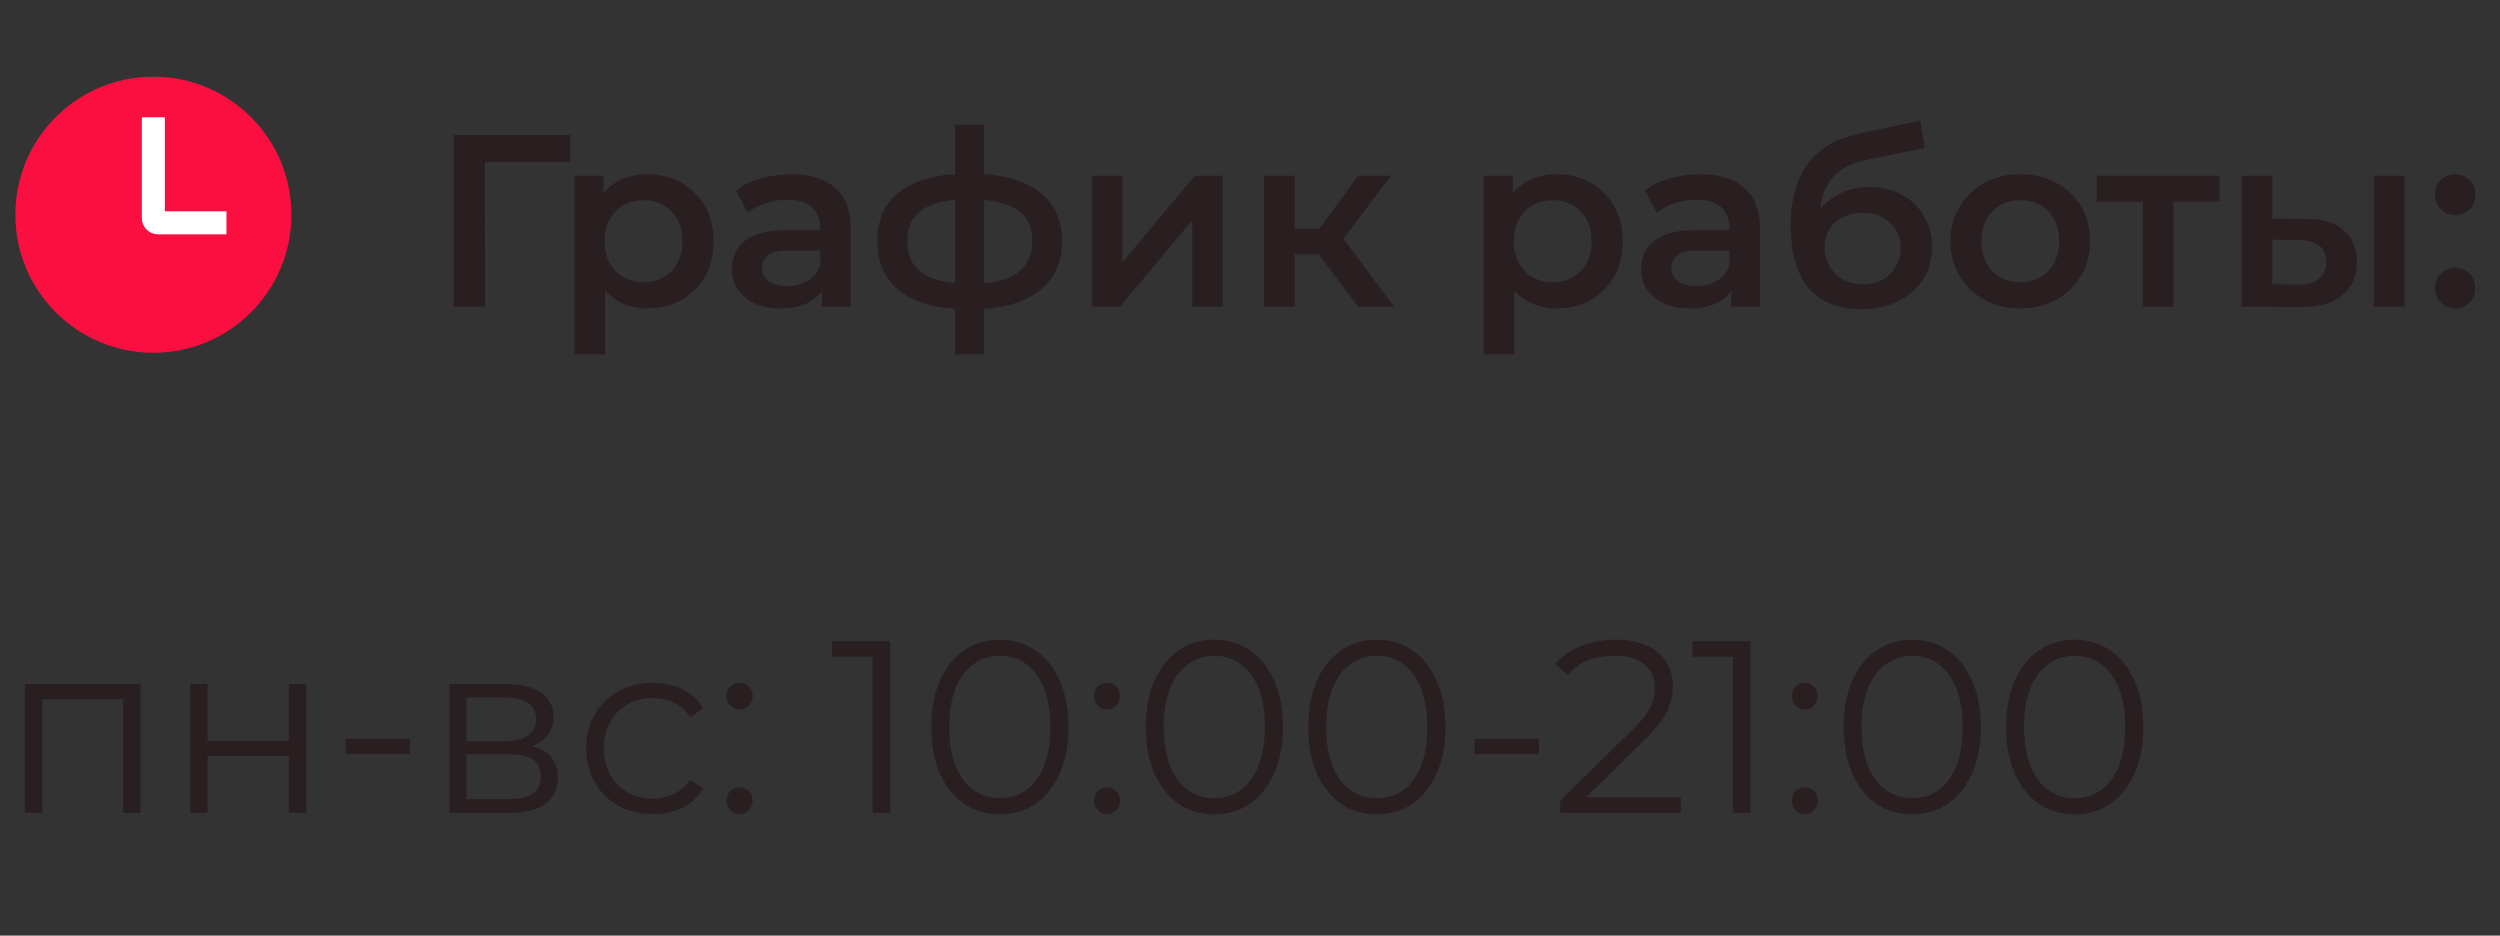 <svg width="163" height="61" viewBox="0 0 163 61" fill="none" xmlns="http://www.w3.org/2000/svg">
<rect x="0" y="0" width="163" height="61" fill="#333333" stroke="none"/>
<path d="M1.616 53V44.6H9.168V53H8.032V45.288L8.32 45.592H2.464L2.752 45.288V53H1.616ZM12.397 53V44.6H13.533V48.312H18.829V44.6H19.965V53H18.829V49.288H13.533V53H12.397ZM22.538 49.16V48.168H26.73V49.16H22.538ZM29.303 53V44.6H33.016C33.965 44.6 34.712 44.781 35.255 45.144C35.81 45.507 36.087 46.04 36.087 46.744C36.087 47.427 35.826 47.955 35.303 48.328C34.781 48.691 34.093 48.872 33.239 48.872L33.464 48.536C34.466 48.536 35.202 48.723 35.672 49.096C36.141 49.469 36.376 50.008 36.376 50.712C36.376 51.437 36.109 52.003 35.575 52.408C35.053 52.803 34.237 53 33.127 53H29.303ZM30.407 52.104H33.08C33.794 52.104 34.333 51.992 34.696 51.768C35.069 51.533 35.255 51.16 35.255 50.648C35.255 50.136 35.09 49.763 34.76 49.528C34.429 49.293 33.906 49.176 33.191 49.176H30.407V52.104ZM30.407 48.328H32.935C33.586 48.328 34.082 48.205 34.423 47.96C34.776 47.715 34.952 47.357 34.952 46.888C34.952 46.419 34.776 46.067 34.423 45.832C34.082 45.597 33.586 45.48 32.935 45.48H30.407V48.328ZM42.558 53.08C41.726 53.08 40.979 52.899 40.318 52.536C39.667 52.163 39.155 51.656 38.782 51.016C38.408 50.365 38.222 49.624 38.222 48.792C38.222 47.949 38.408 47.208 38.782 46.568C39.155 45.928 39.667 45.427 40.318 45.064C40.979 44.701 41.726 44.52 42.558 44.52C43.273 44.52 43.918 44.659 44.494 44.936C45.07 45.213 45.523 45.629 45.854 46.184L45.006 46.76C44.718 46.333 44.361 46.019 43.934 45.816C43.507 45.613 43.043 45.512 42.542 45.512C41.944 45.512 41.406 45.651 40.926 45.928C40.446 46.195 40.067 46.573 39.79 47.064C39.513 47.555 39.374 48.131 39.374 48.792C39.374 49.453 39.513 50.029 39.79 50.52C40.067 51.011 40.446 51.395 40.926 51.672C41.406 51.939 41.944 52.072 42.542 52.072C43.043 52.072 43.507 51.971 43.934 51.768C44.361 51.565 44.718 51.256 45.006 50.84L45.854 51.416C45.523 51.96 45.07 52.376 44.494 52.664C43.918 52.941 43.273 53.08 42.558 53.08ZM48.227 46.264C47.993 46.264 47.79 46.179 47.619 46.008C47.459 45.837 47.379 45.629 47.379 45.384C47.379 45.128 47.459 44.92 47.619 44.76C47.79 44.6 47.993 44.52 48.227 44.52C48.462 44.52 48.659 44.6 48.819 44.76C48.99 44.92 49.075 45.128 49.075 45.384C49.075 45.629 48.99 45.837 48.819 46.008C48.659 46.179 48.462 46.264 48.227 46.264ZM48.227 53.08C47.993 53.08 47.79 52.995 47.619 52.824C47.459 52.653 47.379 52.445 47.379 52.2C47.379 51.944 47.459 51.736 47.619 51.576C47.79 51.416 47.993 51.336 48.227 51.336C48.462 51.336 48.659 51.416 48.819 51.576C48.99 51.736 49.075 51.944 49.075 52.2C49.075 52.445 48.99 52.653 48.819 52.824C48.659 52.995 48.462 53.08 48.227 53.08ZM56.893 53V42.28L57.405 42.824H54.253V41.8H58.045V53H56.893ZM65.187 53.096C64.323 53.096 63.555 52.872 62.883 52.424C62.211 51.965 61.683 51.315 61.299 50.472C60.915 49.619 60.723 48.595 60.723 47.4C60.723 46.205 60.915 45.187 61.299 44.344C61.683 43.491 62.211 42.84 62.883 42.392C63.555 41.933 64.323 41.704 65.187 41.704C66.051 41.704 66.819 41.933 67.491 42.392C68.163 42.84 68.691 43.491 69.075 44.344C69.469 45.187 69.667 46.205 69.667 47.4C69.667 48.595 69.469 49.619 69.075 50.472C68.691 51.315 68.163 51.965 67.491 52.424C66.819 52.872 66.051 53.096 65.187 53.096ZM65.187 52.04C65.848 52.04 66.424 51.864 66.915 51.512C67.405 51.149 67.789 50.627 68.067 49.944C68.344 49.251 68.483 48.403 68.483 47.4C68.483 46.397 68.344 45.555 68.067 44.872C67.789 44.179 67.405 43.656 66.915 43.304C66.424 42.941 65.848 42.76 65.187 42.76C64.547 42.76 63.976 42.941 63.475 43.304C62.973 43.656 62.584 44.179 62.307 44.872C62.029 45.555 61.891 46.397 61.891 47.4C61.891 48.403 62.029 49.251 62.307 49.944C62.584 50.627 62.973 51.149 63.475 51.512C63.976 51.864 64.547 52.04 65.187 52.04ZM72.18 46.264C71.946 46.264 71.743 46.179 71.572 46.008C71.412 45.837 71.332 45.629 71.332 45.384C71.332 45.128 71.412 44.92 71.572 44.76C71.743 44.6 71.946 44.52 72.18 44.52C72.415 44.52 72.612 44.6 72.772 44.76C72.943 44.92 73.028 45.128 73.028 45.384C73.028 45.629 72.943 45.837 72.772 46.008C72.612 46.179 72.415 46.264 72.18 46.264ZM72.18 53.08C71.946 53.08 71.743 52.995 71.572 52.824C71.412 52.653 71.332 52.445 71.332 52.2C71.332 51.944 71.412 51.736 71.572 51.576C71.743 51.416 71.946 51.336 72.18 51.336C72.415 51.336 72.612 51.416 72.772 51.576C72.943 51.736 73.028 51.944 73.028 52.2C73.028 52.445 72.943 52.653 72.772 52.824C72.612 52.995 72.415 53.08 72.18 53.08ZM79.171 53.096C78.307 53.096 77.539 52.872 76.867 52.424C76.195 51.965 75.667 51.315 75.283 50.472C74.899 49.619 74.707 48.595 74.707 47.4C74.707 46.205 74.899 45.187 75.283 44.344C75.667 43.491 76.195 42.84 76.867 42.392C77.539 41.933 78.307 41.704 79.171 41.704C80.035 41.704 80.803 41.933 81.475 42.392C82.147 42.84 82.675 43.491 83.059 44.344C83.454 45.187 83.651 46.205 83.651 47.4C83.651 48.595 83.454 49.619 83.059 50.472C82.675 51.315 82.147 51.965 81.475 52.424C80.803 52.872 80.035 53.096 79.171 53.096ZM79.171 52.04C79.832 52.04 80.408 51.864 80.899 51.512C81.39 51.149 81.774 50.627 82.051 49.944C82.328 49.251 82.467 48.403 82.467 47.4C82.467 46.397 82.328 45.555 82.051 44.872C81.774 44.179 81.39 43.656 80.899 43.304C80.408 42.941 79.832 42.76 79.171 42.76C78.531 42.76 77.96 42.941 77.459 43.304C76.958 43.656 76.568 44.179 76.291 44.872C76.014 45.555 75.875 46.397 75.875 47.4C75.875 48.403 76.014 49.251 76.291 49.944C76.568 50.627 76.958 51.149 77.459 51.512C77.96 51.864 78.531 52.04 79.171 52.04ZM89.765 53.096C88.901 53.096 88.133 52.872 87.461 52.424C86.789 51.965 86.261 51.315 85.877 50.472C85.493 49.619 85.301 48.595 85.301 47.4C85.301 46.205 85.493 45.187 85.877 44.344C86.261 43.491 86.789 42.84 87.461 42.392C88.133 41.933 88.901 41.704 89.765 41.704C90.629 41.704 91.397 41.933 92.069 42.392C92.741 42.84 93.269 43.491 93.653 44.344C94.047 45.187 94.245 46.205 94.245 47.4C94.245 48.595 94.047 49.619 93.653 50.472C93.269 51.315 92.741 51.965 92.069 52.424C91.397 52.872 90.629 53.096 89.765 53.096ZM89.765 52.04C90.426 52.04 91.002 51.864 91.493 51.512C91.983 51.149 92.367 50.627 92.645 49.944C92.922 49.251 93.061 48.403 93.061 47.4C93.061 46.397 92.922 45.555 92.645 44.872C92.367 44.179 91.983 43.656 91.493 43.304C91.002 42.941 90.426 42.76 89.765 42.76C89.125 42.76 88.554 42.941 88.053 43.304C87.551 43.656 87.162 44.179 86.885 44.872C86.607 45.555 86.469 46.397 86.469 47.4C86.469 48.403 86.607 49.251 86.885 49.944C87.162 50.627 87.551 51.149 88.053 51.512C88.554 51.864 89.125 52.04 89.765 52.04ZM96.147 49.16V48.168H100.34V49.16H96.147ZM101.733 53V52.184L106.389 47.624C106.816 47.208 107.136 46.845 107.349 46.536C107.563 46.216 107.707 45.917 107.781 45.64C107.856 45.363 107.893 45.101 107.893 44.856C107.893 44.205 107.669 43.693 107.221 43.32C106.784 42.947 106.133 42.76 105.269 42.76C104.608 42.76 104.021 42.861 103.509 43.064C103.008 43.267 102.576 43.581 102.213 44.008L101.397 43.304C101.835 42.792 102.395 42.397 103.077 42.12C103.76 41.843 104.523 41.704 105.365 41.704C106.123 41.704 106.779 41.827 107.333 42.072C107.888 42.307 108.315 42.653 108.613 43.112C108.923 43.571 109.077 44.109 109.077 44.728C109.077 45.091 109.024 45.448 108.917 45.8C108.821 46.152 108.64 46.525 108.373 46.92C108.117 47.304 107.739 47.741 107.237 48.232L102.965 52.424L102.645 51.976H109.589V53H101.733ZM112.987 53V42.28L113.499 42.824H110.347V41.8H114.139V53H112.987ZM117.68 46.264C117.446 46.264 117.243 46.179 117.072 46.008C116.912 45.837 116.832 45.629 116.832 45.384C116.832 45.128 116.912 44.92 117.072 44.76C117.243 44.6 117.446 44.52 117.68 44.52C117.915 44.52 118.112 44.6 118.272 44.76C118.443 44.92 118.528 45.128 118.528 45.384C118.528 45.629 118.443 45.837 118.272 46.008C118.112 46.179 117.915 46.264 117.68 46.264ZM117.68 53.08C117.446 53.08 117.243 52.995 117.072 52.824C116.912 52.653 116.832 52.445 116.832 52.2C116.832 51.944 116.912 51.736 117.072 51.576C117.243 51.416 117.446 51.336 117.68 51.336C117.915 51.336 118.112 51.416 118.272 51.576C118.443 51.736 118.528 51.944 118.528 52.2C118.528 52.445 118.443 52.653 118.272 52.824C118.112 52.995 117.915 53.08 117.68 53.08ZM124.671 53.096C123.807 53.096 123.039 52.872 122.367 52.424C121.695 51.965 121.167 51.315 120.783 50.472C120.399 49.619 120.207 48.595 120.207 47.4C120.207 46.205 120.399 45.187 120.783 44.344C121.167 43.491 121.695 42.84 122.367 42.392C123.039 41.933 123.807 41.704 124.671 41.704C125.535 41.704 126.303 41.933 126.975 42.392C127.647 42.84 128.175 43.491 128.559 44.344C128.954 45.187 129.151 46.205 129.151 47.4C129.151 48.595 128.954 49.619 128.559 50.472C128.175 51.315 127.647 51.965 126.975 52.424C126.303 52.872 125.535 53.096 124.671 53.096ZM124.671 52.04C125.332 52.04 125.908 51.864 126.399 51.512C126.89 51.149 127.274 50.627 127.551 49.944C127.828 49.251 127.967 48.403 127.967 47.4C127.967 46.397 127.828 45.555 127.551 44.872C127.274 44.179 126.89 43.656 126.399 43.304C125.908 42.941 125.332 42.76 124.671 42.76C124.031 42.76 123.46 42.941 122.959 43.304C122.458 43.656 122.068 44.179 121.791 44.872C121.514 45.555 121.375 46.397 121.375 47.4C121.375 48.403 121.514 49.251 121.791 49.944C122.068 50.627 122.458 51.149 122.959 51.512C123.46 51.864 124.031 52.04 124.671 52.04ZM135.265 53.096C134.401 53.096 133.633 52.872 132.961 52.424C132.289 51.965 131.761 51.315 131.377 50.472C130.993 49.619 130.801 48.595 130.801 47.4C130.801 46.205 130.993 45.187 131.377 44.344C131.761 43.491 132.289 42.84 132.961 42.392C133.633 41.933 134.401 41.704 135.265 41.704C136.129 41.704 136.897 41.933 137.569 42.392C138.241 42.84 138.769 43.491 139.153 44.344C139.547 45.187 139.745 46.205 139.745 47.4C139.745 48.595 139.547 49.619 139.153 50.472C138.769 51.315 138.241 51.965 137.569 52.424C136.897 52.872 136.129 53.096 135.265 53.096ZM135.265 52.04C135.926 52.04 136.502 51.864 136.993 51.512C137.483 51.149 137.867 50.627 138.145 49.944C138.422 49.251 138.561 48.403 138.561 47.4C138.561 46.397 138.422 45.555 138.145 44.872C137.867 44.179 137.483 43.656 136.993 43.304C136.502 42.941 135.926 42.76 135.265 42.76C134.625 42.76 134.054 42.941 133.553 43.304C133.051 43.656 132.662 44.179 132.385 44.872C132.107 45.555 131.969 46.397 131.969 47.4C131.969 48.403 132.107 49.251 132.385 49.944C132.662 50.627 133.051 51.149 133.553 51.512C134.054 51.864 134.625 52.04 135.265 52.04Z" fill="#2A1F20"/>
<path d="M29.584 20V8.8H37.184L37.168 10.56H31.136L31.616 10.064L31.632 20H29.584ZM42.189 20.112C41.496 20.112 40.861 19.952 40.285 19.632C39.72 19.312 39.267 18.832 38.925 18.192C38.595 17.541 38.429 16.72 38.429 15.728C38.429 14.725 38.589 13.904 38.909 13.264C39.24 12.624 39.688 12.149 40.253 11.84C40.819 11.52 41.464 11.36 42.189 11.36C43.032 11.36 43.773 11.541 44.413 11.904C45.064 12.267 45.576 12.773 45.949 13.424C46.333 14.075 46.525 14.843 46.525 15.728C46.525 16.613 46.333 17.387 45.949 18.048C45.576 18.699 45.064 19.205 44.413 19.568C43.773 19.931 43.032 20.112 42.189 20.112ZM37.453 23.104V11.456H39.357V13.472L39.293 15.744L39.453 18.016V23.104H37.453ZM41.965 18.4C42.445 18.4 42.872 18.293 43.245 18.08C43.629 17.867 43.933 17.557 44.157 17.152C44.381 16.747 44.493 16.272 44.493 15.728C44.493 15.173 44.381 14.699 44.157 14.304C43.933 13.899 43.629 13.589 43.245 13.376C42.872 13.163 42.445 13.056 41.965 13.056C41.485 13.056 41.053 13.163 40.669 13.376C40.285 13.589 39.981 13.899 39.757 14.304C39.533 14.699 39.421 15.173 39.421 15.728C39.421 16.272 39.533 16.747 39.757 17.152C39.981 17.557 40.285 17.867 40.669 18.08C41.053 18.293 41.485 18.4 41.965 18.4ZM53.59 20V18.272L53.478 17.904V14.88C53.478 14.293 53.303 13.84 52.95 13.52C52.599 13.189 52.065 13.024 51.35 13.024C50.87 13.024 50.396 13.099 49.926 13.248C49.468 13.397 49.078 13.605 48.758 13.872L47.974 12.416C48.433 12.064 48.977 11.803 49.606 11.632C50.246 11.451 50.908 11.36 51.59 11.36C52.828 11.36 53.782 11.659 54.455 12.256C55.137 12.843 55.478 13.755 55.478 14.992V20H53.59ZM50.903 20.112C50.263 20.112 49.703 20.005 49.222 19.792C48.742 19.568 48.369 19.264 48.102 18.88C47.846 18.485 47.718 18.043 47.718 17.552C47.718 17.072 47.831 16.64 48.054 16.256C48.289 15.872 48.668 15.568 49.191 15.344C49.713 15.12 50.407 15.008 51.27 15.008H53.751V16.336H51.414C50.732 16.336 50.273 16.448 50.038 16.672C49.804 16.885 49.687 17.152 49.687 17.472C49.687 17.835 49.831 18.123 50.118 18.336C50.407 18.549 50.806 18.656 51.319 18.656C51.809 18.656 52.246 18.544 52.63 18.32C53.025 18.096 53.308 17.765 53.478 17.328L53.815 18.528C53.623 19.029 53.276 19.419 52.775 19.696C52.284 19.973 51.66 20.112 50.903 20.112ZM63.377 20.16C63.367 20.16 63.319 20.16 63.233 20.16C63.159 20.16 63.084 20.16 63.009 20.16C62.945 20.16 62.903 20.16 62.881 20.16C61.079 20.139 59.681 19.749 58.689 18.992C57.697 18.224 57.201 17.131 57.201 15.712C57.201 14.304 57.697 13.227 58.689 12.48C59.681 11.733 61.095 11.349 62.929 11.328C62.951 11.328 62.993 11.328 63.057 11.328C63.132 11.328 63.201 11.328 63.265 11.328C63.34 11.328 63.383 11.328 63.393 11.328C65.239 11.328 66.673 11.707 67.697 12.464C68.732 13.211 69.249 14.293 69.249 15.712C69.249 17.141 68.732 18.24 67.697 19.008C66.673 19.776 65.233 20.16 63.377 20.16ZM63.313 18.496C64.22 18.496 64.967 18.395 65.553 18.192C66.14 17.979 66.577 17.669 66.865 17.264C67.153 16.848 67.297 16.331 67.297 15.712C67.297 15.104 67.153 14.603 66.865 14.208C66.577 13.803 66.14 13.504 65.553 13.312C64.967 13.109 64.22 13.008 63.313 13.008C63.292 13.008 63.239 13.008 63.153 13.008C63.079 13.008 63.031 13.008 63.009 13.008C62.124 13.008 61.399 13.115 60.833 13.328C60.268 13.531 59.847 13.829 59.569 14.224C59.303 14.619 59.169 15.115 59.169 15.712C59.169 16.32 59.303 16.827 59.569 17.232C59.847 17.637 60.268 17.947 60.833 18.16C61.409 18.373 62.135 18.485 63.009 18.496C63.031 18.496 63.079 18.496 63.153 18.496C63.239 18.496 63.292 18.496 63.313 18.496ZM62.273 23.104V8.128H64.161V23.104H62.273ZM71.188 20V11.456H73.188V17.088L77.908 11.456H79.732V20H77.732V14.368L73.028 20H71.188ZM88.55 20L85.462 15.904L87.094 14.896L90.902 20H88.55ZM82.422 20V11.456H84.422V20H82.422ZM83.83 16.576V14.912H86.726V16.576H83.83ZM87.286 15.968L85.414 15.744L88.55 11.456H90.694L87.286 15.968ZM101.471 20.112C100.777 20.112 100.143 19.952 99.567 19.632C99.001 19.312 98.548 18.832 98.207 18.192C97.876 17.541 97.711 16.72 97.711 15.728C97.711 14.725 97.871 13.904 98.191 13.264C98.521 12.624 98.969 12.149 99.535 11.84C100.1 11.52 100.745 11.36 101.471 11.36C102.313 11.36 103.055 11.541 103.695 11.904C104.345 12.267 104.857 12.773 105.231 13.424C105.615 14.075 105.807 14.843 105.807 15.728C105.807 16.613 105.615 17.387 105.231 18.048C104.857 18.699 104.345 19.205 103.695 19.568C103.055 19.931 102.313 20.112 101.471 20.112ZM96.735 23.104V11.456H98.639V13.472L98.575 15.744L98.735 18.016V23.104H96.735ZM101.247 18.4C101.727 18.4 102.153 18.293 102.527 18.08C102.911 17.867 103.215 17.557 103.439 17.152C103.663 16.747 103.775 16.272 103.775 15.728C103.775 15.173 103.663 14.699 103.439 14.304C103.215 13.899 102.911 13.589 102.527 13.376C102.153 13.163 101.727 13.056 101.247 13.056C100.767 13.056 100.335 13.163 99.951 13.376C99.567 13.589 99.263 13.899 99.039 14.304C98.815 14.699 98.703 15.173 98.703 15.728C98.703 16.272 98.815 16.747 99.039 17.152C99.263 17.557 99.567 17.867 99.951 18.08C100.335 18.293 100.767 18.4 101.247 18.4ZM112.872 20V18.272L112.76 17.904V14.88C112.76 14.293 112.584 13.84 112.232 13.52C111.88 13.189 111.346 13.024 110.632 13.024C110.152 13.024 109.677 13.099 109.208 13.248C108.749 13.397 108.36 13.605 108.04 13.872L107.256 12.416C107.714 12.064 108.258 11.803 108.888 11.632C109.528 11.451 110.189 11.36 110.872 11.36C112.109 11.36 113.064 11.659 113.736 12.256C114.418 12.843 114.76 13.755 114.76 14.992V20H112.872ZM110.184 20.112C109.544 20.112 108.984 20.005 108.504 19.792C108.024 19.568 107.65 19.264 107.384 18.88C107.128 18.485 107 18.043 107 17.552C107 17.072 107.112 16.64 107.336 16.256C107.57 15.872 107.949 15.568 108.472 15.344C108.994 15.12 109.688 15.008 110.552 15.008H113.032V16.336H110.696C110.013 16.336 109.554 16.448 109.32 16.672C109.085 16.885 108.968 17.152 108.968 17.472C108.968 17.835 109.112 18.123 109.4 18.336C109.688 18.549 110.088 18.656 110.6 18.656C111.09 18.656 111.528 18.544 111.912 18.32C112.306 18.096 112.589 17.765 112.76 17.328L113.096 18.528C112.904 19.029 112.557 19.419 112.056 19.696C111.565 19.973 110.941 20.112 110.184 20.112ZM121.315 20.16C120.611 20.16 119.981 20.053 119.427 19.84C118.872 19.627 118.392 19.301 117.987 18.864C117.592 18.416 117.288 17.851 117.075 17.168C116.861 16.485 116.755 15.675 116.755 14.736C116.755 14.053 116.813 13.429 116.931 12.864C117.048 12.299 117.224 11.792 117.459 11.344C117.693 10.885 117.987 10.48 118.339 10.128C118.701 9.776 119.123 9.483 119.603 9.248C120.083 9.013 120.627 8.832 121.235 8.704L125.203 7.856L125.491 9.648L121.891 10.384C121.688 10.427 121.443 10.491 121.155 10.576C120.877 10.651 120.589 10.768 120.291 10.928C120.003 11.077 119.731 11.296 119.475 11.584C119.229 11.861 119.027 12.224 118.867 12.672C118.717 13.109 118.643 13.659 118.643 14.32C118.643 14.523 118.648 14.677 118.659 14.784C118.68 14.88 118.696 14.987 118.707 15.104C118.728 15.211 118.739 15.371 118.739 15.584L117.987 14.8C118.2 14.256 118.493 13.792 118.867 13.408C119.251 13.013 119.693 12.715 120.195 12.512C120.707 12.299 121.261 12.192 121.859 12.192C122.659 12.192 123.368 12.357 123.987 12.688C124.605 13.019 125.091 13.483 125.443 14.08C125.795 14.677 125.971 15.355 125.971 16.112C125.971 16.901 125.779 17.6 125.395 18.208C125.011 18.816 124.467 19.296 123.763 19.648C123.069 19.989 122.253 20.16 121.315 20.16ZM121.475 18.544C121.955 18.544 122.376 18.443 122.739 18.24C123.112 18.027 123.4 17.739 123.603 17.376C123.816 17.013 123.923 16.608 123.923 16.16C123.923 15.712 123.816 15.323 123.603 14.992C123.4 14.651 123.112 14.379 122.739 14.176C122.376 13.973 121.944 13.872 121.443 13.872C120.963 13.872 120.531 13.968 120.147 14.16C119.773 14.352 119.48 14.619 119.267 14.96C119.064 15.291 118.963 15.675 118.963 16.112C118.963 16.56 119.069 16.971 119.283 17.344C119.496 17.717 119.789 18.011 120.163 18.224C120.547 18.437 120.984 18.544 121.475 18.544ZM131.715 20.112C130.84 20.112 130.061 19.925 129.379 19.552C128.696 19.168 128.157 18.645 127.763 17.984C127.368 17.323 127.171 16.571 127.171 15.728C127.171 14.875 127.368 14.123 127.763 13.472C128.157 12.811 128.696 12.293 129.379 11.92C130.061 11.547 130.84 11.36 131.715 11.36C132.6 11.36 133.384 11.547 134.067 11.92C134.76 12.293 135.299 12.805 135.683 13.456C136.077 14.107 136.275 14.864 136.275 15.728C136.275 16.571 136.077 17.323 135.683 17.984C135.299 18.645 134.76 19.168 134.067 19.552C133.384 19.925 132.6 20.112 131.715 20.112ZM131.715 18.4C132.205 18.4 132.643 18.293 133.027 18.08C133.411 17.867 133.709 17.557 133.923 17.152C134.147 16.747 134.259 16.272 134.259 15.728C134.259 15.173 134.147 14.699 133.923 14.304C133.709 13.899 133.411 13.589 133.027 13.376C132.643 13.163 132.211 13.056 131.731 13.056C131.24 13.056 130.803 13.163 130.419 13.376C130.045 13.589 129.747 13.899 129.523 14.304C129.299 14.699 129.187 15.173 129.187 15.728C129.187 16.272 129.299 16.747 129.523 17.152C129.747 17.557 130.045 17.867 130.419 18.08C130.803 18.293 131.235 18.4 131.715 18.4ZM139.714 20V12.672L140.178 13.152H136.706V11.456H144.706V13.152H141.25L141.714 12.672V20H139.714ZM154.781 20V11.456H156.781V20H154.781ZM150.317 14.272C151.415 14.272 152.247 14.517 152.812 15.008C153.389 15.499 153.677 16.192 153.677 17.088C153.677 18.016 153.357 18.741 152.717 19.264C152.087 19.776 151.191 20.027 150.029 20.016L146.157 20V11.456H148.157V14.256L150.317 14.272ZM149.853 18.544C150.439 18.555 150.887 18.432 151.197 18.176C151.506 17.92 151.661 17.547 151.661 17.056C151.661 16.565 151.506 16.213 151.197 16C150.898 15.776 150.45 15.659 149.853 15.648L148.157 15.632V18.528L149.853 18.544ZM160.077 14.016C159.714 14.016 159.405 13.893 159.149 13.648C158.893 13.392 158.765 13.072 158.765 12.688C158.765 12.283 158.893 11.963 159.149 11.728C159.405 11.483 159.714 11.36 160.077 11.36C160.44 11.36 160.749 11.483 161.005 11.728C161.261 11.963 161.389 12.283 161.389 12.688C161.389 13.072 161.261 13.392 161.005 13.648C160.749 13.893 160.44 14.016 160.077 14.016ZM160.077 20.112C159.714 20.112 159.405 19.989 159.149 19.744C158.893 19.488 158.765 19.168 158.765 18.784C158.765 18.379 158.893 18.059 159.149 17.824C159.405 17.579 159.714 17.456 160.077 17.456C160.44 17.456 160.749 17.579 161.005 17.824C161.261 18.059 161.389 18.379 161.389 18.784C161.389 19.168 161.261 19.488 161.005 19.744C160.749 19.989 160.44 20.112 160.077 20.112Z" fill="#2A1F20"/>
<path d="M1 14C1 18.971 5.029 23 10 23C14.971 23 19 18.971 19 14C19 9.029 14.971 5 10 5C5.029 5 1 9.029 1 14Z" fill="#FB0F40"/>
<path d="M10 7.647V14.229C10 14.395 10.134 14.529 10.3 14.529H14.765" stroke="white" stroke-width="1.5"/>
</svg>
